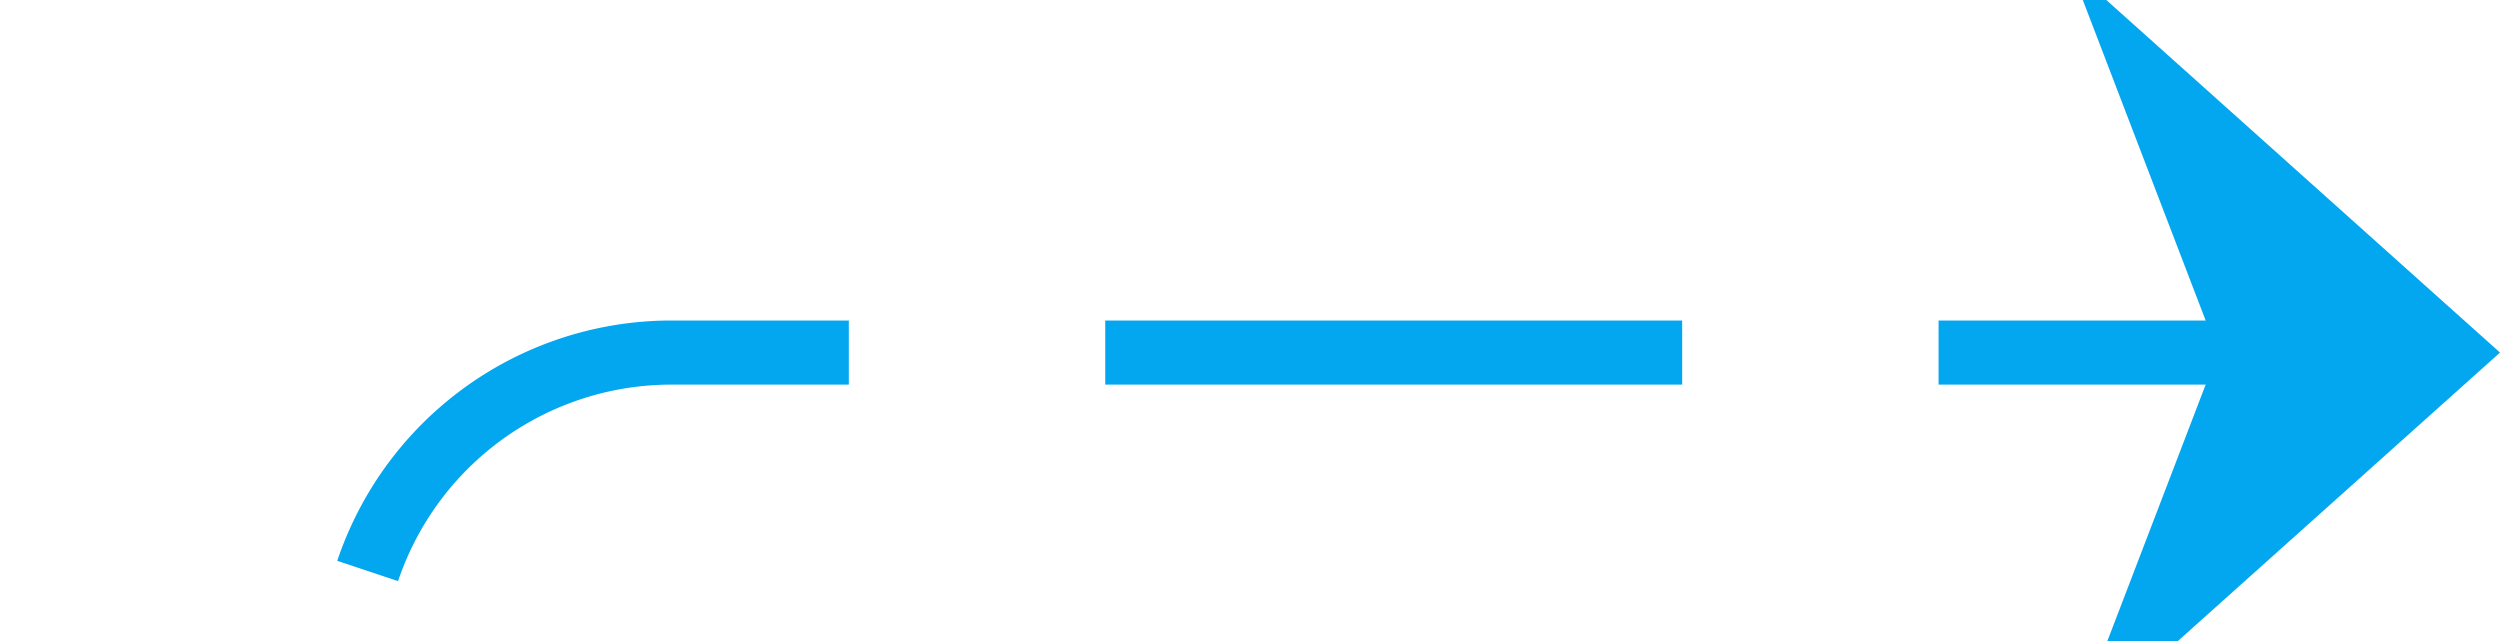 ﻿<?xml version="1.0" encoding="utf-8"?>
<svg version="1.1" xmlns:xlink="http://www.w3.org/1999/xlink" width="39px" height="10px" preserveAspectRatio="xMinYMid meet" viewBox="351 316  39 8" xmlns="http://www.w3.org/2000/svg">
  <defs>
    <mask fill="white" id="clip108">
      <path d="M 308 371  L 354 371  L 354 396  L 308 396  Z M 207 304  L 406 304  L 406 396  L 207 396  Z " fill-rule="evenodd" />
    </mask>
  </defs>
  <path d="M 207 384.5  L 351 384.5  A 5 5 0 0 0 356.5 379.5 L 356.5 325  A 5 5 0 0 1 361.5 320.5 L 389 320.5  " stroke-width="1" stroke-dasharray="9,4" stroke="#02a7f0" fill="none" mask="url(#clip108)" />
  <path d="M 383.3 326.5  L 390 320.5  L 383.3 314.5  L 385.6 320.5  L 383.3 326.5  Z " fill-rule="nonzero" fill="#02a7f0" stroke="none" mask="url(#clip108)" />
</svg>